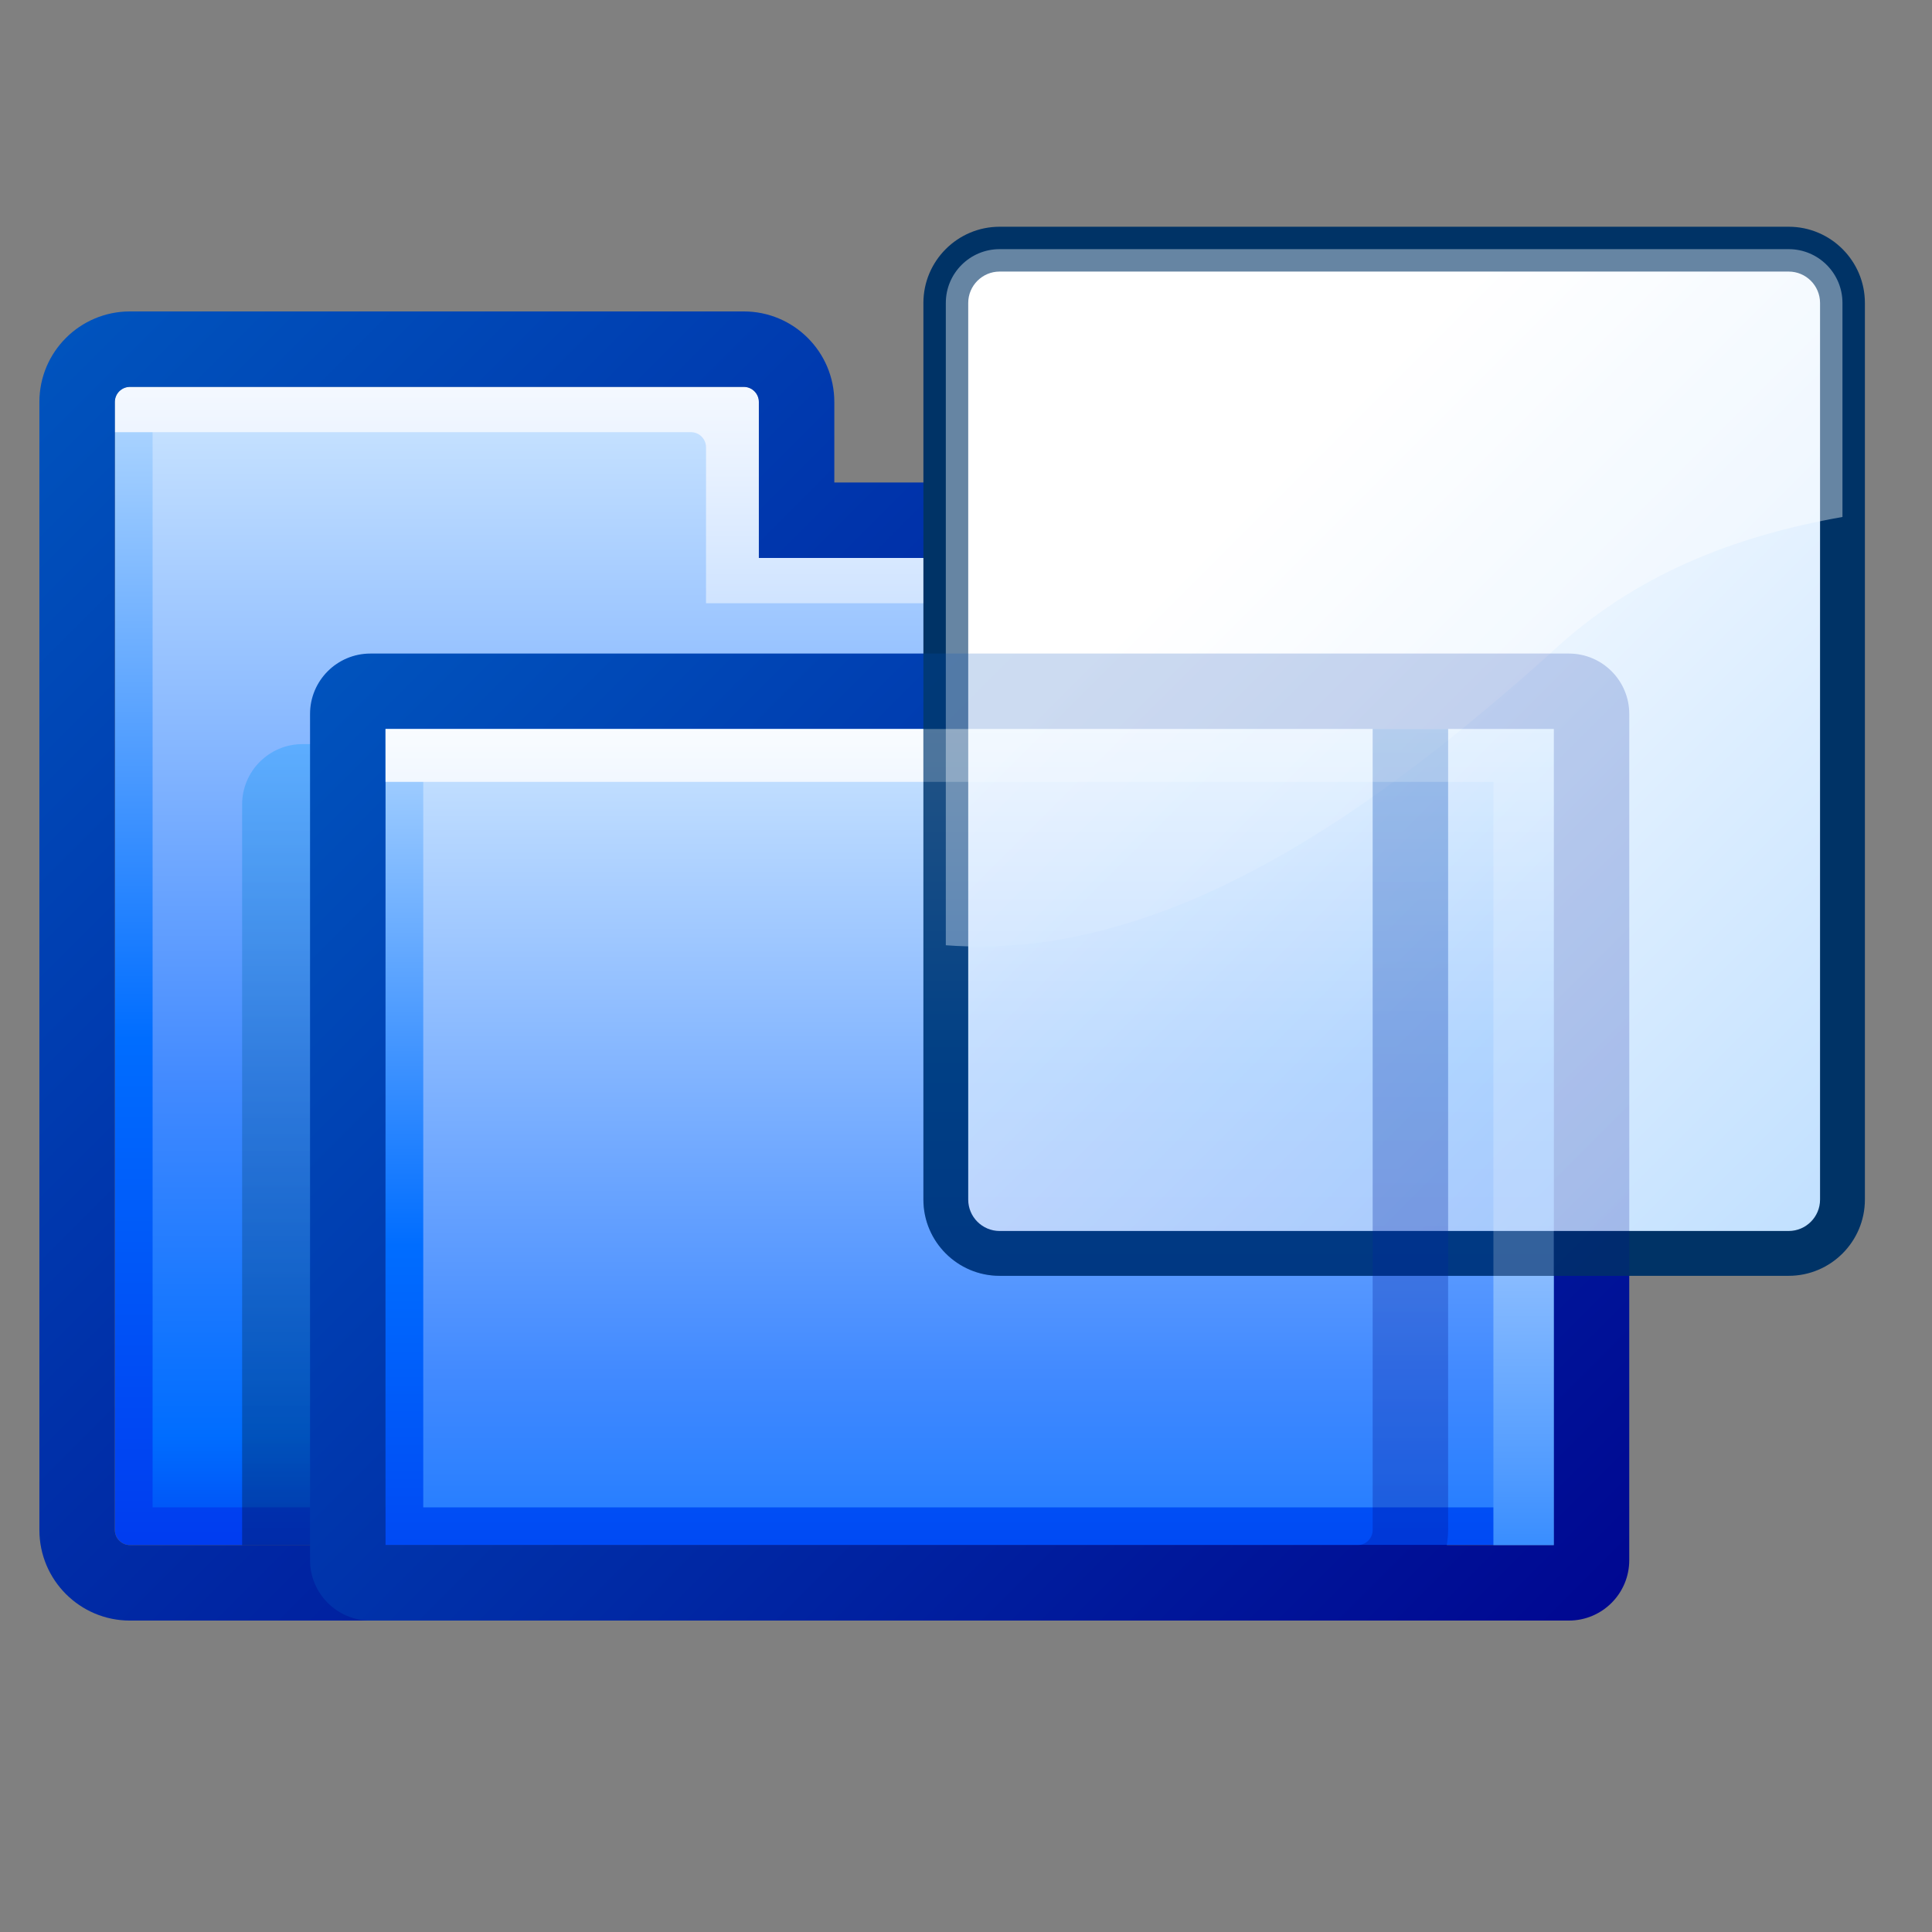 <svg xmlns="http://www.w3.org/2000/svg" xmlns:cc="http://web.resource.org/cc/" xmlns:svg="http://www.w3.org/2000/svg" xmlns:xlink="http://www.w3.org/1999/xlink" id="svg2" width="64" height="64" version="1.0" viewBox="0 0 256 256" xml:space="preserve"><rect x="0" y="0" width="256" height="256" fill="#808080" stroke="none"/><g id="switch6"><g id="g10"><g id="Layer_1"><rect id="rect13" width="256" height="256" x="0" y="0" fill="none"/></g><g id="Layer_2"><linearGradient id="XMLID_14_" x1="98.552" x2="98.552" y1="41.259" y2="214.725" gradientUnits="userSpaceOnUse"><stop id="stop17" offset="0" stop-color="#c9e6ff" stop-opacity="1"/><stop id="stop19" offset=".556" stop-color="#006dff" stop-opacity="1"/><stop id="stop21" offset="1" stop-color="#0035ed" stop-opacity="1"/></linearGradient><path id="path23" fill="url(#XMLID_14_)" d="M 17.219,51.266 C 16.115,51.266 15.219,52.163 15.219,53.266 L 15.219,202.735 C 15.219,203.838 16.115,204.735 17.219,204.735 L 179.885,204.735 C 180.989,204.735 181.885,203.838 181.885,202.735 L 181.885,75.933 C 181.885,74.83 180.989,73.933 179.885,73.933 L 100.552,73.933 L 100.552,53.266 C 100.552,52.163 99.656,51.266 98.552,51.266 L 17.219,51.266 z"/><linearGradient id="XMLID_15_" x1="98.552" x2="98.552" y1="41.259" y2="214.727" gradientUnits="userSpaceOnUse"><stop id="stop26" offset="0" stop-color="#dcf0ff" stop-opacity="1"/><stop id="stop28" offset=".59" stop-color="#428aff" stop-opacity="1"/><stop id="stop30" offset=".859" stop-color="#006dff" stop-opacity="1"/><stop id="stop32" offset="1" stop-color="#0035ed" stop-opacity="1"/></linearGradient><path id="path34" fill="url(#XMLID_15_)" d="M 20.219,56.266 C 20.219,61.91 20.219,194.091 20.219,199.735 C 25.891,199.735 171.213,199.735 176.885,199.735 C 176.885,194.154 176.885,84.514 176.885,78.933 C 171.33,78.933 95.552,78.933 95.552,78.933 C 95.552,78.933 95.552,60.651 95.552,56.266 C 90.2,56.266 25.572,56.266 20.219,56.266 z"/><linearGradient id="XMLID_16_" x1="98.552" x2="98.552" y1="41.259" y2="214.725" gradientUnits="userSpaceOnUse"><stop id="stop37" offset="0" stop-color="#fff" stop-opacity="1"/><stop id="stop39" offset=".115" stop-color="#e9f2ff" stop-opacity="1"/><stop id="stop41" offset=".354" stop-color="#b0d2ff" stop-opacity="1"/><stop id="stop43" offset=".694" stop-color="#579fff" stop-opacity="1"/><stop id="stop45" offset="1" stop-color="#006dff" stop-opacity="1"/></linearGradient><path id="path47" fill="url(#XMLID_16_)" d="M 179.885,73.933 L 100.552,73.933 L 100.552,53.266 C 100.552,52.163 99.656,51.266 98.552,51.266 L 17.219,51.266 C 16.115,51.266 15.219,52.163 15.219,53.266 L 15.219,57.266 L 91.552,57.266 C 92.656,57.266 93.552,58.163 93.552,59.266 L 93.552,79.933 L 172.885,79.933 C 173.989,79.933 174.885,80.83 174.885,81.933 L 174.885,204.735 L 179.885,204.735 C 180.989,204.735 181.885,203.838 181.885,202.735 L 181.885,75.933 C 181.885,74.83 180.988,73.933 179.885,73.933 z"/><linearGradient id="XMLID_17_" x1="106.984" x2="106.984" y1="98.599" y2="206.735" gradientUnits="userSpaceOnUse"><stop id="stop50" offset="0" stop-color="#09f" stop-opacity="1"/><stop id="stop52" offset=".094" stop-color="#0089e5" stop-opacity="1"/><stop id="stop54" offset=".547" stop-color="#00406b" stop-opacity="1"/><stop id="stop56" offset=".858" stop-color="#00121e" stop-opacity="1"/><stop id="stop58" offset="1" stop-color="#000" stop-opacity="1"/></linearGradient><path id="path60" fill="url(#XMLID_17_)" d="M 32.083,106.599 L 32.083,206.734 L 42.083,206.734 C 42.083,180.445 42.083,111.718 42.083,108.599 C 45.222,108.599 143.57,108.599 181.884,108.599 L 181.884,98.599 L 40.083,98.599 C 35.665,98.599 32.083,102.181 32.083,106.599 z" opacity=".3"/><linearGradient id="XMLID_18_" x1="6.367" x2="179.405" y1="47.148" y2="220.186" gradientUnits="userSpaceOnUse"><stop id="stop63" offset="0" stop-color="#0053bd" stop-opacity="1"/><stop id="stop65" offset="1" stop-color="#00008d" stop-opacity="1"/></linearGradient><path id="path67" fill="url(#XMLID_18_)" d="M 179.885,63.933 L 110.552,63.933 L 110.552,53.266 C 110.552,46.639 105.18,41.266 98.552,41.266 L 17.219,41.266 C 10.591,41.266 5.219,46.639 5.219,53.266 L 5.219,75.933 L 5.219,202.735 C 5.219,209.362 10.591,214.735 17.219,214.735 L 98.552,214.735 L 179.885,214.735 C 186.512,214.735 191.885,209.362 191.885,202.735 L 191.885,75.933 C 191.885,69.305 186.512,63.933 179.885,63.933 z M 181.885,202.734 C 181.885,203.837 180.989,204.734 179.885,204.734 L 17.219,204.734 C 16.115,204.734 15.219,203.837 15.219,202.734 L 15.219,53.266 C 15.219,52.163 16.115,51.266 17.219,51.266 L 98.552,51.266 C 99.656,51.266 100.552,52.163 100.552,53.266 L 100.552,73.933 L 179.885,73.933 C 180.989,73.933 181.885,74.83 181.885,75.933 L 181.885,202.734 z"/><linearGradient id="XMLID_19_" x1="128.484" x2="128.484" y1="86.067" y2="228.071" gradientUnits="userSpaceOnUse"><stop id="stop70" offset="0" stop-color="#c9e6ff" stop-opacity="1"/><stop id="stop72" offset=".556" stop-color="#006dff" stop-opacity="1"/><stop id="stop74" offset="1" stop-color="#0035ed" stop-opacity="1"/></linearGradient><path id="path76" fill="url(#XMLID_19_)" d="M 51.083,96.599 C 51.083,100.388 51.083,200.946 51.083,204.734 C 54.933,204.734 202.035,204.734 205.884,204.734 C 205.884,200.946 205.884,100.387 205.884,96.599 C 202.035,96.599 54.933,96.599 51.083,96.599 z"/><linearGradient id="XMLID_20_" x1="128.484" x2="128.484" y1="86.064" y2="228.067" gradientUnits="userSpaceOnUse"><stop id="stop79" offset="0" stop-color="#dcf0ff" stop-opacity="1"/><stop id="stop81" offset=".674" stop-color="#428aff" stop-opacity="1"/><stop id="stop83" offset="1" stop-color="#006dff" stop-opacity="1"/></linearGradient><path id="path85" fill="url(#XMLID_20_)" d="M 56.083,101.599 C 56.083,110.255 56.083,191.079 56.083,199.734 C 65.135,199.734 191.833,199.734 200.884,199.734 C 200.884,191.079 200.884,110.255 200.884,101.599 C 191.834,101.599 65.135,101.599 56.083,101.599 z"/><linearGradient id="XMLID_21_" x1="54.491" x2="217.155" y1="76.674" y2="239.338" gradientUnits="userSpaceOnUse"><stop id="stop88" offset="0" stop-color="#0053bd" stop-opacity="1"/><stop id="stop90" offset="1" stop-color="#00008d" stop-opacity="1"/></linearGradient><path id="path92" fill="url(#XMLID_21_)" d="M 207.885,86.599 L 49.083,86.599 C 44.664,86.599 41.083,90.181 41.083,94.599 L 41.083,206.734 C 41.083,211.152 44.664,214.734 49.083,214.734 L 207.884,214.734 C 212.302,214.734 215.884,211.152 215.884,206.734 L 215.884,94.599 C 215.885,90.181 212.303,86.599 207.885,86.599 z M 205.885,204.734 C 202.035,204.734 54.933,204.734 51.084,204.734 C 51.084,200.946 51.084,100.387 51.084,96.599 C 54.934,96.599 202.036,96.599 205.885,96.599 C 205.885,100.388 205.885,200.946 205.885,204.734 z"/><linearGradient id="XMLID_22_" x1="128.484" x2="128.484" y1="86.067" y2="228.071" gradientUnits="userSpaceOnUse"><stop id="stop95" offset="0" stop-color="#fff" stop-opacity="1"/><stop id="stop97" offset=".086" stop-color="#f7fbff" stop-opacity="1"/><stop id="stop99" offset=".218" stop-color="#e2eeff" stop-opacity="1"/><stop id="stop101" offset=".378" stop-color="#c0dbff" stop-opacity="1"/><stop id="stop103" offset=".561" stop-color="#8fbfff" stop-opacity="1"/><stop id="stop105" offset=".763" stop-color="#529cff" stop-opacity="1"/><stop id="stop107" offset=".978" stop-color="#0871ff" stop-opacity="1"/><stop id="stop109" offset="1" stop-color="#006dff" stop-opacity="1"/></linearGradient><path id="path111" fill="url(#XMLID_22_)" d="M 51.083,96.599 C 51.083,97.141 51.083,99.667 51.083,103.599 C 82.419,103.599 194.529,103.599 197.884,103.599 C 197.884,106.846 197.884,181.163 197.884,204.734 C 202.511,204.734 205.39,204.734 205.884,204.734 C 205.884,200.946 205.884,100.387 205.884,96.599 C 202.035,96.599 54.933,96.599 51.083,96.599 z"/><path id="path113" fill="#036" d="M 132.455,30.044 C 126.885,30.044 122.355,34.574 122.355,40.143 L 122.355,158.953 C 122.355,164.521 126.885,169.053 132.455,169.053 L 237.008,169.053 C 242.576,169.053 247.108,164.522 247.108,158.953 L 247.108,40.143 C 247.108,34.574 242.577,30.044 237.008,30.044 L 132.455,30.044 z"/><linearGradient id="XMLID_23_" x1="158.892" x2="299.682" y1="73.709" y2="214.499" gradientUnits="userSpaceOnUse"><stop id="stop116" offset="0" stop-color="#fff" stop-opacity="1"/><stop id="stop118" offset="1" stop-color="#9cf" stop-opacity="1"/></linearGradient><path id="path120" fill="url(#XMLID_23_)" d="M 132.455,35.984 C 130.162,35.984 128.295,37.85 128.295,40.143 L 128.295,158.953 C 128.295,161.246 130.162,163.111 132.455,163.111 L 237.008,163.111 C 239.301,163.111 241.166,161.246 241.166,158.953 L 241.166,40.143 C 241.166,37.85 239.301,35.984 237.008,35.984 L 132.455,35.984 z"/><path id="path122" fill="#fff" d="M 205.523,86.479 C 216.566,76.124 229.841,71.031 244.136,68.5 L 244.136,40.143 C 244.136,36.206 240.943,33.014 237.007,33.014 L 132.455,33.014 C 128.517,33.014 125.326,36.206 125.326,40.143 L 125.326,125.251 C 154.779,127.473 182.639,106.979 205.523,86.479 z" opacity=".4"/><linearGradient id="XMLID_24_" x1="141.706" x2="239.219" y1="66.528" y2="164.041" gradientUnits="userSpaceOnUse"><stop id="stop125" offset="0" stop-color="#0053bd" stop-opacity="1"/><stop id="stop127" offset="1" stop-color="#00008d" stop-opacity="1"/></linearGradient><path id="path129" fill="url(#XMLID_24_)" d="M 207.885,86.599 L 122.355,86.599 L 122.355,96.599 C 162.027,96.599 203.855,96.599 205.885,96.599 C 205.885,98.946 205.885,138.441 205.885,169.053 L 215.885,169.053 L 215.885,94.599 C 215.885,90.181 212.303,86.599 207.885,86.599 z" opacity=".2"/><linearGradient id="XMLID_25_" x1="164.12" x2="164.12" y1="89.542" y2="184.689" gradientUnits="userSpaceOnUse"><stop id="stop132" offset="0" stop-color="#c9e6ff" stop-opacity="1"/><stop id="stop134" offset=".556" stop-color="#006dff" stop-opacity="1"/><stop id="stop136" offset="1" stop-color="#0035ed" stop-opacity="1"/></linearGradient><path id="path138" fill="url(#XMLID_25_)" d="M 122.355,158.953 C 122.355,164.521 126.885,169.053 132.455,169.053 L 205.885,169.053 C 205.885,138.442 205.885,98.947 205.885,96.599 C 203.856,96.599 162.028,96.599 122.355,96.599 L 122.355,158.953 L 122.355,158.953 z" opacity=".2"/><linearGradient id="XMLID_26_" x1="185.885" x2="185.885" y1="86.067" y2="228.071" gradientUnits="userSpaceOnUse"><stop id="stop141" offset="0" stop-color="#0053bd" stop-opacity="1"/><stop id="stop143" offset="1" stop-color="#00008d" stop-opacity="1"/></linearGradient><path id="path145" fill="url(#XMLID_26_)" d="M 181.885,96.599 L 181.885,202.734 C 181.885,203.837 180.989,204.734 179.885,204.734 C 184.268,204.734 188.244,204.734 191.705,204.734 C 191.814,204.083 191.885,203.417 191.885,202.734 L 191.885,96.599 C 188.916,96.599 185.557,96.599 181.885,96.599 z" opacity=".3"/><path id="path147" fill="#fff" d="M 122.355,96.599 L 122.355,103.599 C 159.458,103.599 195.991,103.599 197.885,103.599 C 197.885,105.771 197.885,139.741 197.885,169.053 L 205.885,169.053 C 205.885,138.442 205.885,98.947 205.885,96.599 C 203.855,96.599 162.027,96.599 122.355,96.599 z" opacity=".2"/><rect id="_x3C_Slice_x3E_" width="256" height="256" x="0" y="0" fill="none"/></g></g></g></svg>